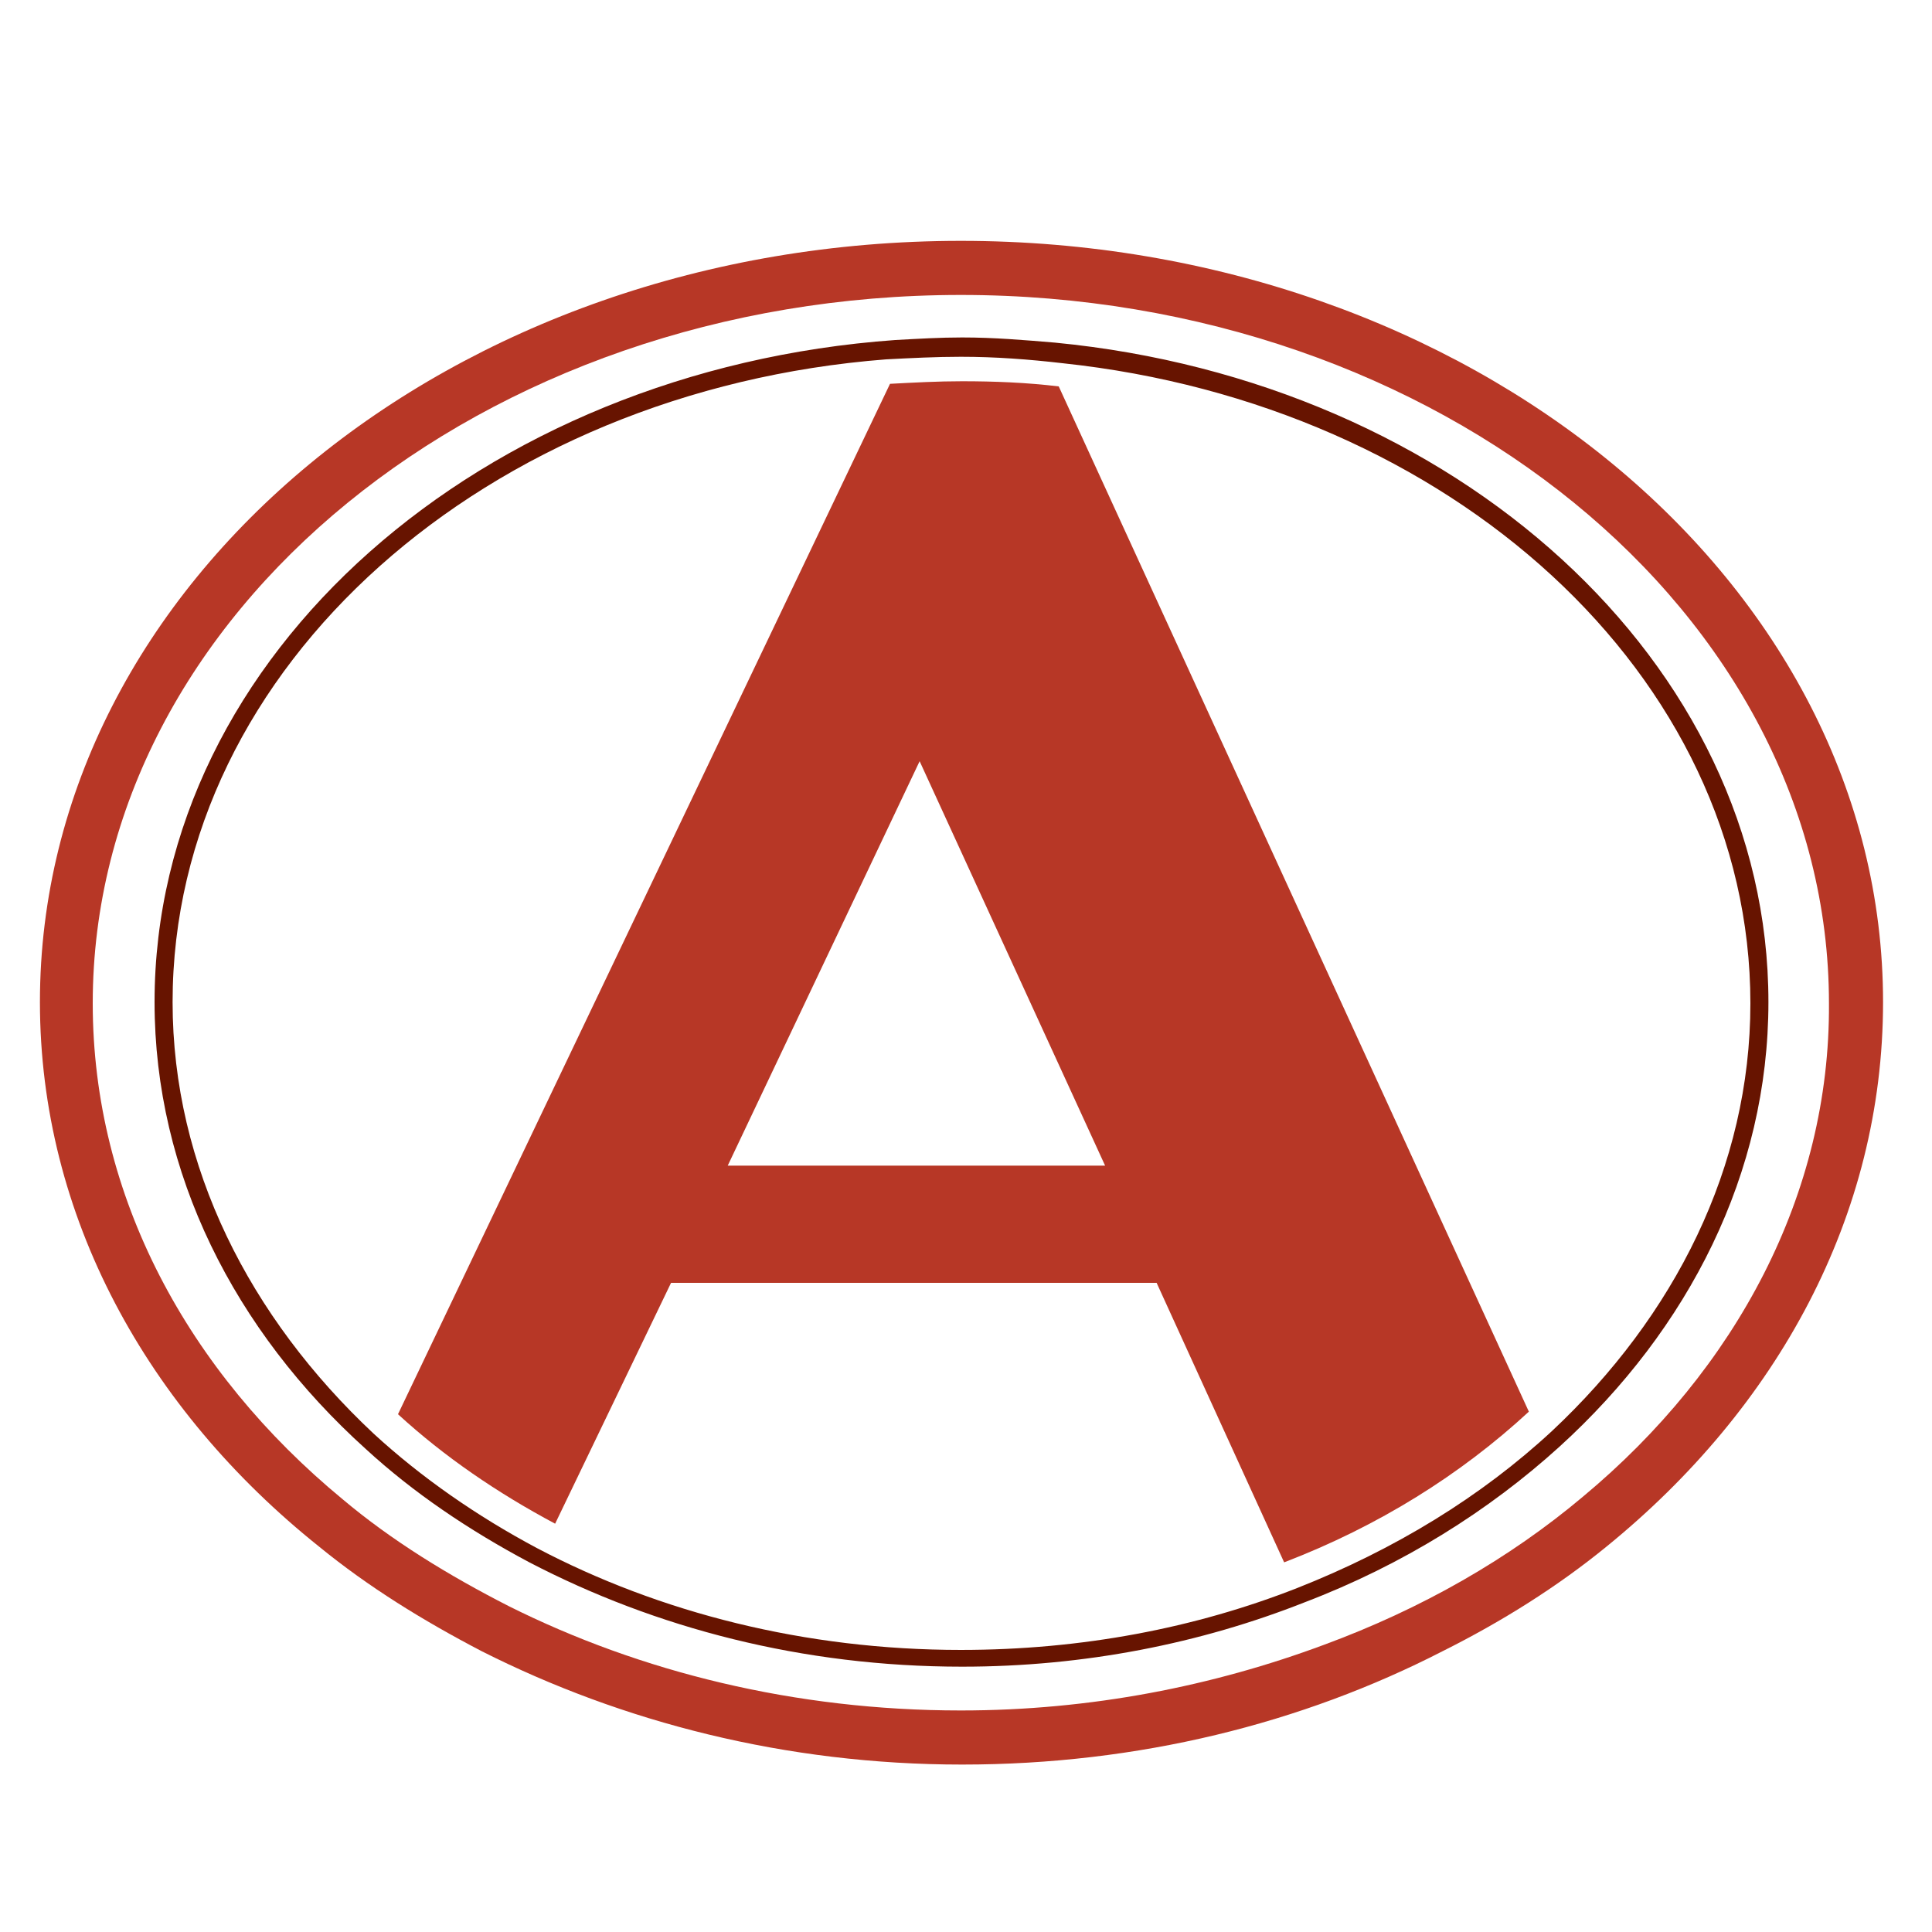 <?xml version="1.0" encoding="utf-8"?>
<!-- Generator: Adobe Illustrator 18.1.0, SVG Export Plug-In . SVG Version: 6.00 Build 0)  -->
<svg version="1.1" id="Layer_1" xmlns="http://www.w3.org/2000/svg" xmlns:xlink="http://www.w3.org/1999/xlink" x="0px" y="0px"
	 viewBox="0 0 150 150" enable-background="new 0 0 150 150" xml:space="preserve">
<g>
	<path fill="#B73726" d="M52.1,99.6h37.7l9.9,21.7c7.3-2.8,13.7-6.8,19-11.7L82.2,30c-2.5-0.3-5-0.4-7.5-0.4c-1.9,0-3.7,0.1-5.6,0.2
		l-38.2,80c3.6,3.3,7.7,6.1,12.2,8.5L52.1,99.6z M71.4,59.1l14.4,31.4H56.5L71.4,59.1z"/>
	<path fill="#B73726" d="M146.2,77.8c0-32.6-32.1-59.1-71.6-59.1S3.1,45.2,3.1,77.8c0,16.6,8.3,31.6,21.7,42.3
		c3.8,3.1,8,5.7,12.6,8.1c10.9,5.5,23.6,8.8,37.3,8.8s26.4-3.2,37.3-8.8c4.6-2.3,8.9-5,12.7-8.1C138,109.3,146.2,94.4,146.2,77.8z
		 M122.9,116.2c-5.7,4.8-12.5,8.7-20.1,11.5c-8.6,3.2-18.1,5.1-28.2,5.1c-12.9,0-24.9-3-35.1-8.1c-4.7-2.4-9.1-5.1-12.9-8.3
		c-12-9.9-19.4-23.5-19.4-38.5c0-30.3,30.3-55,67.4-55s67.4,24.7,67.4,55C142.1,92.7,134.8,106.3,122.9,116.2z"/>
	<path fill="#671400" d="M74.7,129.4c9.5,0,18.5-1.8,26.6-5c7.6-2.9,14.3-7.1,19.8-12.1c10-9.1,16.2-21.2,16.2-34.5
		c0-26.4-24.3-48.2-55.4-51.2c-2.4-0.2-4.7-0.4-7.2-0.4c-1.7,0-3.4,0.1-5.2,0.2C37.4,28.7,12,50.8,12,77.8
		c0,13.3,6.2,25.5,16.4,34.7c3.7,3.4,8,6.3,12.7,8.8C50.9,126.4,62.3,129.4,74.7,129.4z M13.4,77.8c0-26.1,24.4-47.5,55.4-49.9
		c1.9-0.1,3.9-0.2,5.8-0.2c2.7,0,5.3,0.2,7.9,0.5c30.1,3.2,53.4,24.2,53.4,49.7c0,12.7-5.9,24.3-15.4,33.2
		c-5.5,5.1-12.2,9.2-19.8,12.2c-7.9,3.1-16.7,4.8-26.1,4.8c-12.1,0-23.4-2.9-32.9-7.9c-4.7-2.5-9-5.5-12.7-8.9
		C19.4,102.3,13.4,90.6,13.4,77.8z"/>
</g>
</svg>
